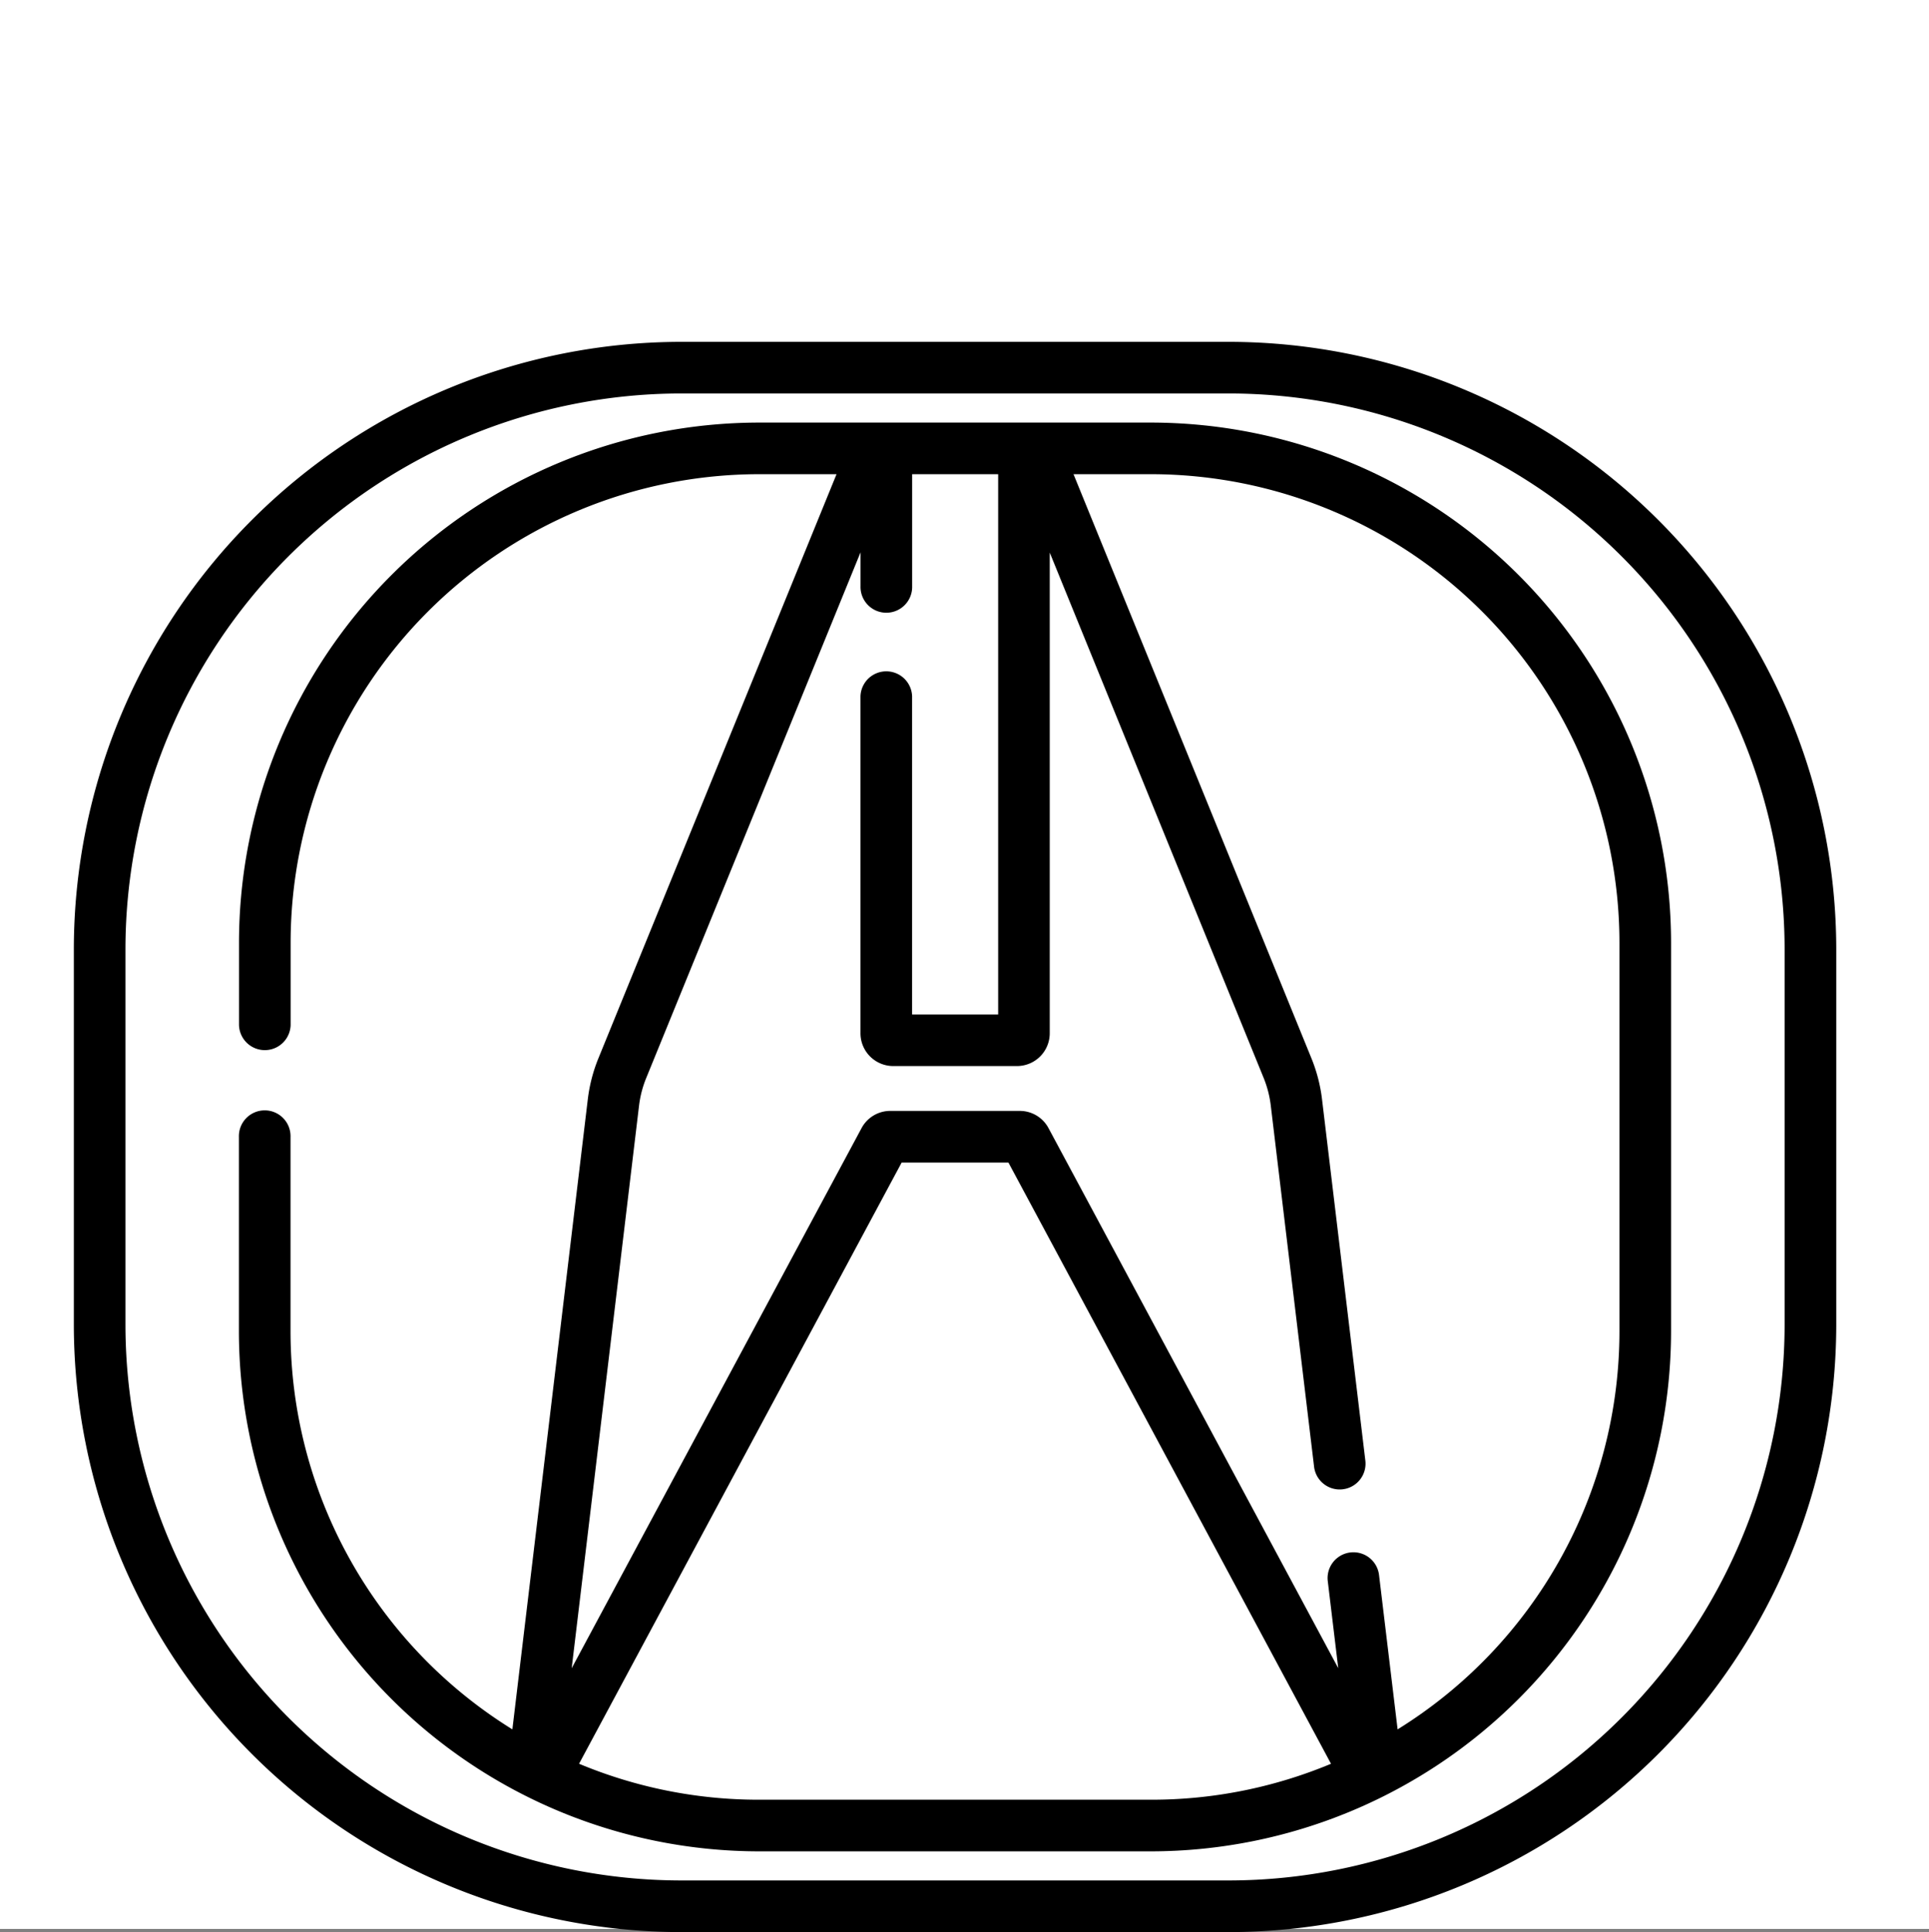 <svg xmlns="http://www.w3.org/2000/svg" width="80" height="80.132" viewBox="0 0 80 80.132">
  <rect x="0" y="0" width="80" height="80.132" fill="#808080" stroke="none"/>
  <g id="Group_7400" data-name="Group 7400" transform="translate(-0.151 0.031)">
    <rect id="Rectangle_531" data-name="Rectangle 531" width="80" height="80" transform="translate(0.151 -0.031)" fill="#fff"/>
    <g id="_006-acura" data-name="006-acura" transform="translate(3.213 14.147)">
      <g id="Group_5740" data-name="Group 5740" transform="translate(0 0)">
        <g id="Group_5739" data-name="Group 5739" transform="translate(0 0)">
          <path id="Path_6964" data-name="Path 6964" d="M47.905,25H25.186A25.215,25.215,0,0,0,0,50.186V65.767A25.215,25.215,0,0,0,25.186,90.954H47.905A25.215,25.215,0,0,0,73.092,65.768V50.186A25.215,25.215,0,0,0,47.905,25ZM70.95,65.768A23.071,23.071,0,0,1,47.905,88.812H25.186A23.071,23.071,0,0,1,2.141,65.768V50.186A23.071,23.071,0,0,1,25.186,27.141H47.905A23.071,23.071,0,0,1,70.95,50.186Z" transform="translate(0 -25)"/>
        </g>
      </g>
      <g id="Group_5742" data-name="Group 5742" transform="translate(6.85 3.348)">
        <g id="Group_5741" data-name="Group 5741" transform="translate(0 0)">
          <path id="Path_6965" data-name="Path 6965" d="M85.811,48.452H69.55A21.59,21.59,0,0,0,47.985,70.017v3.424a1.071,1.071,0,0,0,2.141,0V70.017A19.446,19.446,0,0,1,69.55,50.593h3.216L62.889,74.821a6.56,6.56,0,0,0-.439,1.7L59.322,102.65a19.428,19.428,0,0,1-9.2-16.505V78.081a1.071,1.071,0,1,0-2.141,0v8.064A21.59,21.59,0,0,0,69.55,107.709H85.811a21.59,21.59,0,0,0,21.565-21.565V70.017A21.59,21.59,0,0,0,85.811,48.452Zm0,57.116H69.55a19.315,19.315,0,0,1-7.462-1.492L75.467,79.141h4.427l13.379,24.936A19.317,19.317,0,0,1,85.811,105.568Zm19.424-19.424a19.428,19.428,0,0,1-9.2,16.506l-.773-6.428a1.071,1.071,0,0,0-2.126.256l.437,3.634-12.017-22.4A1.349,1.349,0,0,0,80.37,77H74.992a1.349,1.349,0,0,0-1.189.715l-12.021,22.4,2.795-23.346a4.426,4.426,0,0,1,.3-1.143l8.884-21.791v1.4a1.071,1.071,0,1,0,2.141,0V50.593h3.567V73H75.9V59.807a1.071,1.071,0,0,0-2.141,0V73.775a1.36,1.36,0,0,0,1.352,1.365h5.145a1.36,1.36,0,0,0,1.352-1.365V53.844l8.871,21.787a4.426,4.426,0,0,1,.295,1.139l1.8,15.013a1.071,1.071,0,0,0,2.126-.256L92.9,76.514a6.565,6.565,0,0,0-.437-1.691L82.594,50.593h3.217a19.446,19.446,0,0,1,19.424,19.424Z" transform="translate(-47.985 -48.452)"/>
        </g>
      </g>
    </g>
  </g>
</svg>
